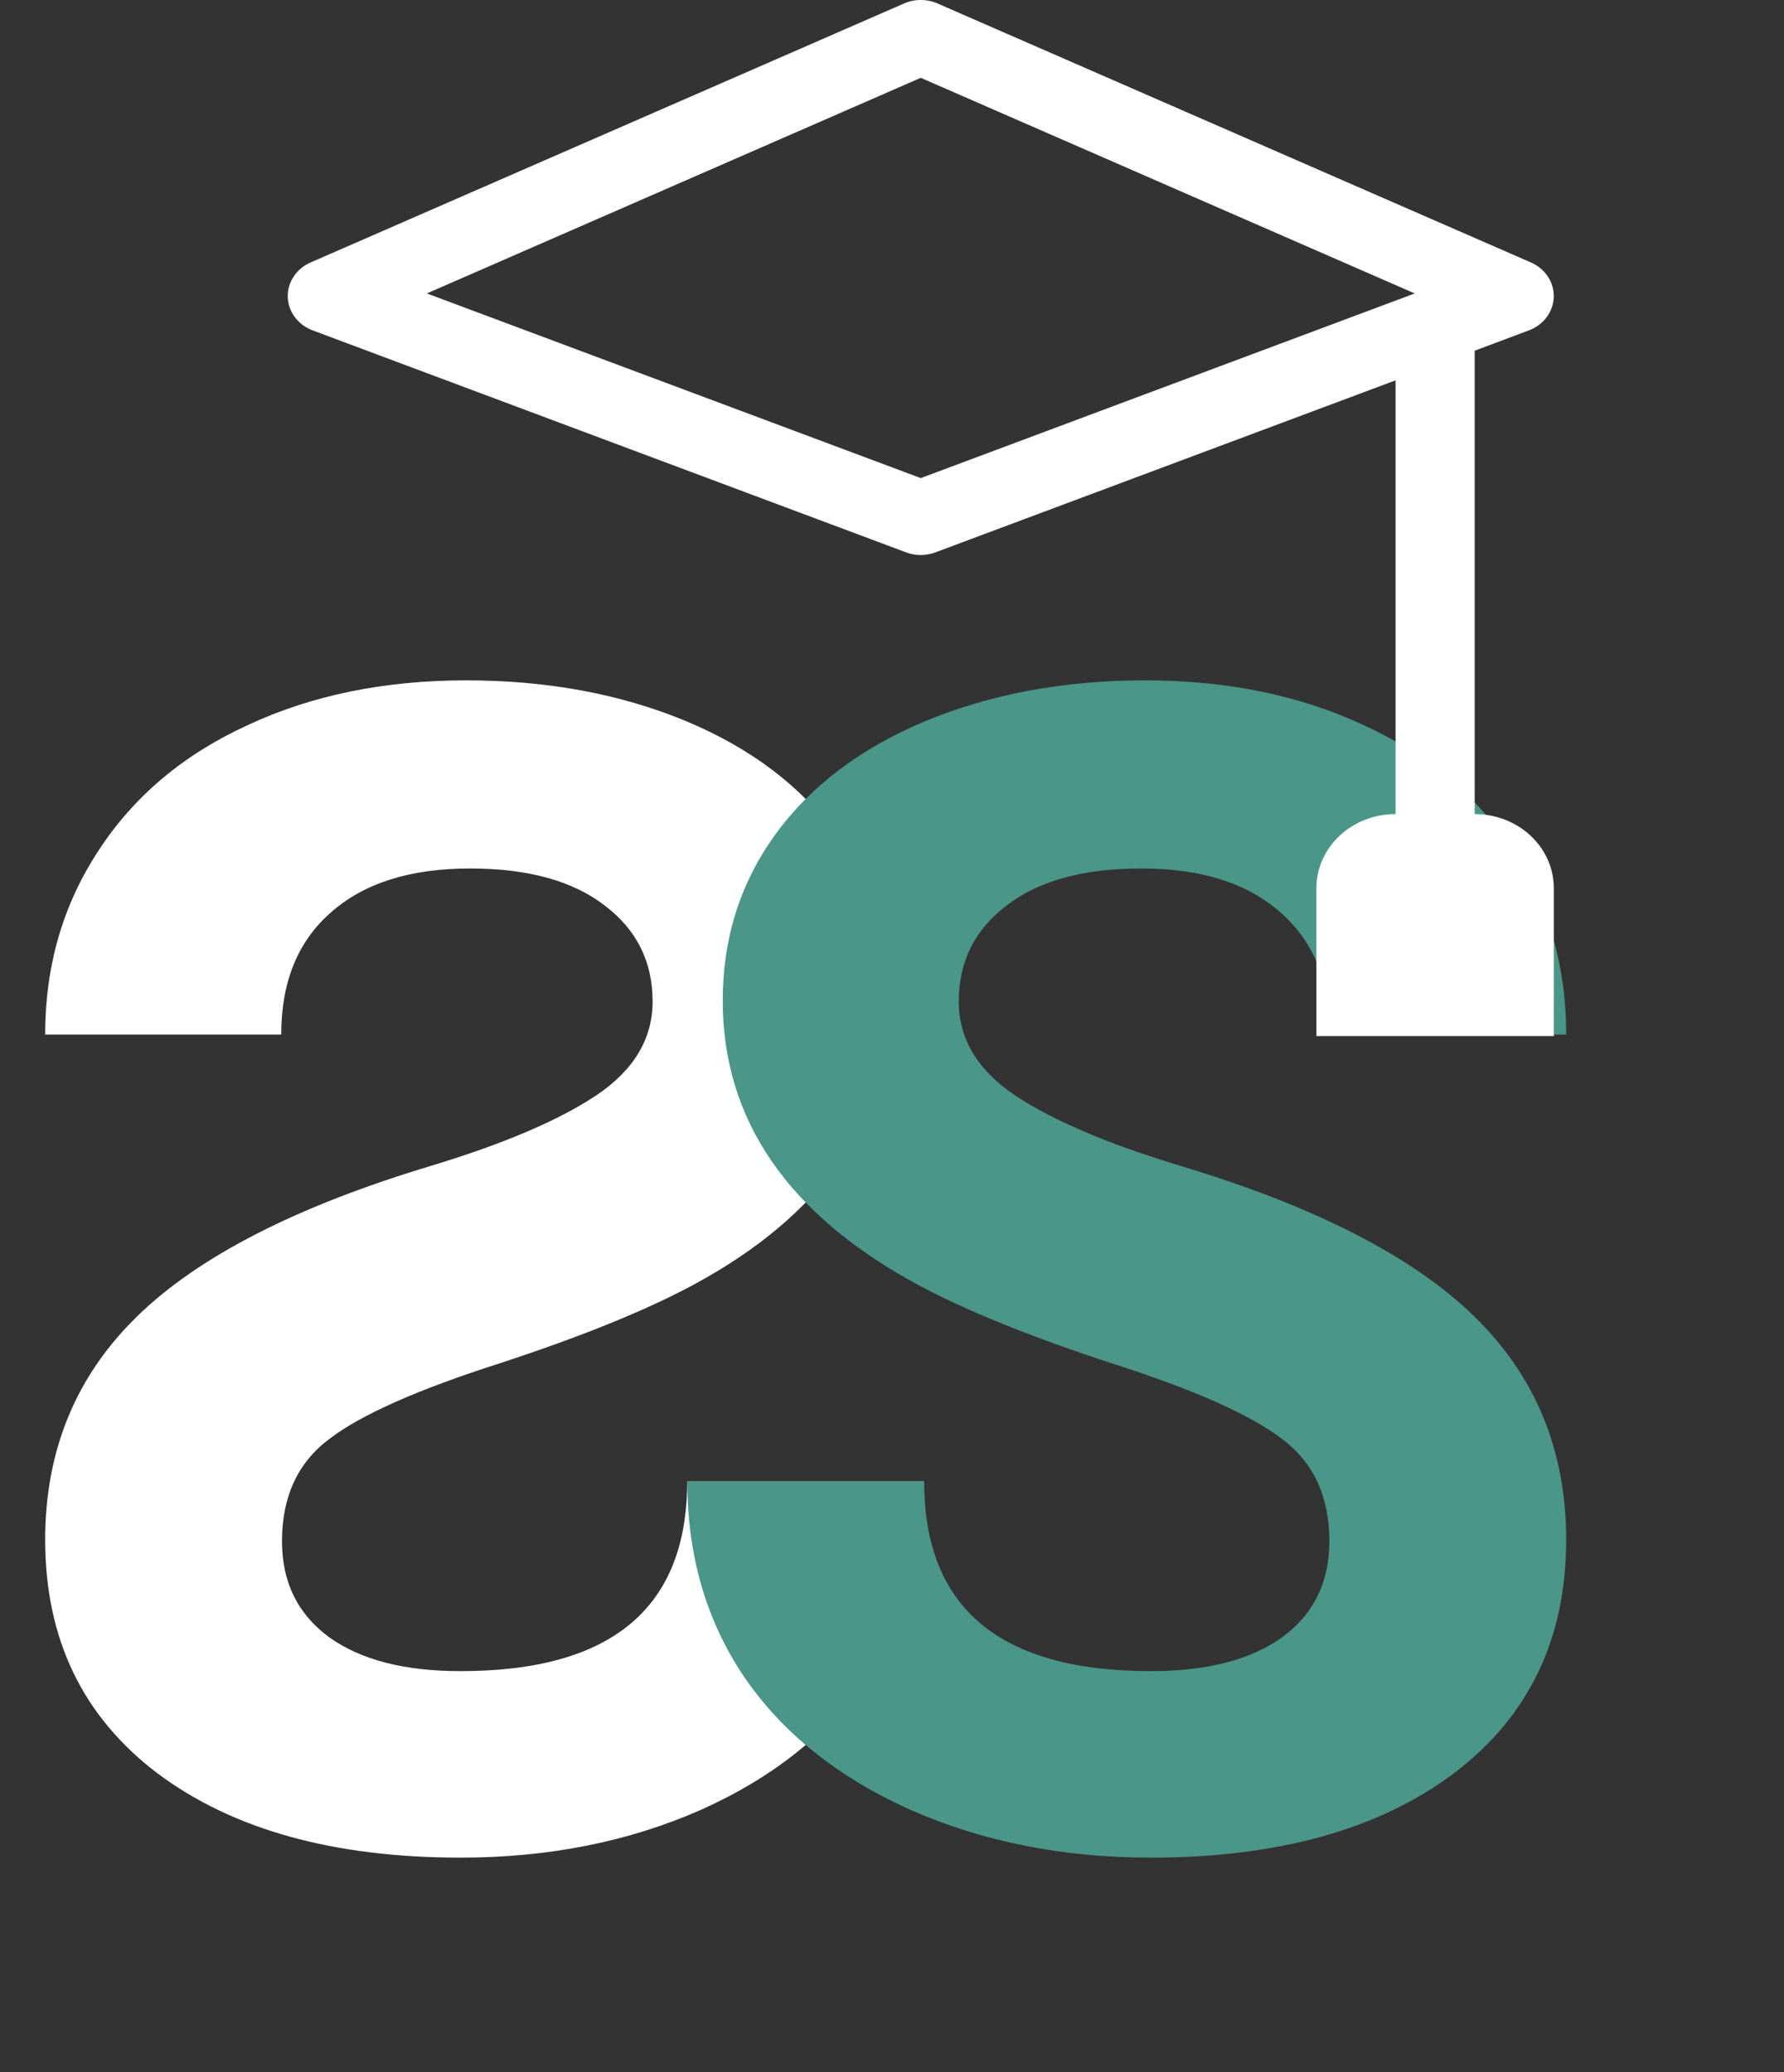 <svg width="31" height="36" viewBox="0 0 31 36" fill="none" xmlns="http://www.w3.org/2000/svg">
<rect x="0" y="0" width="31" height="36" fill="#333333" stroke="none"/>
<path d="M4.9 26.777C4.9 26.003 5.174 25.41 5.721 25C6.268 24.581 7.252 24.143 8.674 23.688C10.096 23.223 11.221 22.767 12.051 22.32C14.311 21.099 15.441 19.454 15.441 17.385C15.441 16.309 15.141 15.352 14.539 14.514C13.928 13.666 13.058 13.005 11.928 12.531C10.788 12.057 9.512 11.82 8.1 11.82C6.678 11.82 5.411 12.08 4.299 12.6C3.187 13.11 2.326 13.835 1.715 14.773C1.095 15.712 0.785 16.779 0.785 17.973H4.887C4.887 17.061 5.174 16.355 5.748 15.854C6.322 15.343 7.129 15.088 8.168 15.088C9.171 15.088 9.95 15.302 10.506 15.73C11.062 16.15 11.34 16.706 11.34 17.398C11.34 18.046 11.016 18.588 10.369 19.025C9.713 19.463 8.751 19.873 7.484 20.256C5.151 20.958 3.451 21.828 2.385 22.867C1.318 23.906 0.785 25.201 0.785 26.75C0.785 28.473 1.437 29.826 2.74 30.811C4.044 31.786 5.798 32.273 8.004 32.273C9.535 32.273 10.93 31.995 12.188 31.439C13.445 30.874 14.407 30.104 15.072 29.129C15.729 28.154 16.057 27.023 16.057 25.738H11.941C11.941 27.935 10.629 29.033 8.004 29.033C7.029 29.033 6.268 28.837 5.721 28.445C5.174 28.044 4.9 27.488 4.9 26.777Z" fill="white"/>
<path d="M23.1 26.777C23.1 26.003 22.826 25.41 22.279 25C21.732 24.581 20.748 24.143 19.326 23.688C17.904 23.223 16.779 22.767 15.949 22.32C13.689 21.099 12.559 19.454 12.559 17.385C12.559 16.309 12.859 15.352 13.461 14.514C14.072 13.666 14.942 13.005 16.072 12.531C17.212 12.057 18.488 11.82 19.9 11.82C21.322 11.82 22.589 12.08 23.701 12.6C24.813 13.11 25.674 13.835 26.285 14.773C26.905 15.712 27.215 16.779 27.215 17.973H23.113C23.113 17.061 22.826 16.355 22.252 15.854C21.678 15.343 20.871 15.088 19.832 15.088C18.829 15.088 18.05 15.302 17.494 15.73C16.938 16.15 16.66 16.706 16.66 17.398C16.66 18.046 16.984 18.588 17.631 19.025C18.287 19.463 19.249 19.873 20.516 20.256C22.849 20.958 24.549 21.828 25.615 22.867C26.682 23.906 27.215 25.201 27.215 26.75C27.215 28.473 26.563 29.826 25.26 30.811C23.956 31.786 22.202 32.273 19.996 32.273C18.465 32.273 17.07 31.995 15.812 31.439C14.555 30.874 13.593 30.104 12.928 29.129C12.271 28.154 11.943 27.023 11.943 25.738H16.059C16.059 27.935 17.371 29.033 19.996 29.033C20.971 29.033 21.732 28.837 22.279 28.445C22.826 28.044 23.1 27.488 23.1 26.777Z" fill="#4A9688"/>
<path d="M16.29 0.06C16.199 0.02 16.1 0 16 0C15.899 0 15.8 0.02 15.71 0.06L5.397 4.56C5.275 4.613 5.173 4.698 5.103 4.805C5.032 4.911 4.997 5.035 5 5.16C5.004 5.285 5.047 5.407 5.123 5.51C5.2 5.613 5.307 5.692 5.431 5.739L15.744 9.596C15.908 9.658 16.091 9.658 16.255 9.596L24.25 6.608V14.143C23.885 14.143 23.535 14.278 23.278 14.519C23.02 14.761 22.875 15.088 22.875 15.428V18H27V15.428C27 15.088 26.855 14.761 26.597 14.519C26.339 14.278 25.99 14.143 25.625 14.143V6.093L26.568 5.739C26.693 5.692 26.8 5.613 26.876 5.51C26.953 5.407 26.995 5.285 26.999 5.16C27.003 5.035 26.967 4.911 26.897 4.805C26.826 4.698 26.724 4.613 26.603 4.56L16.29 0.06V0.06ZM16 8.306L7.417 5.098L16 1.352L24.583 5.098L16 8.306Z" fill="white"/>
</svg>
